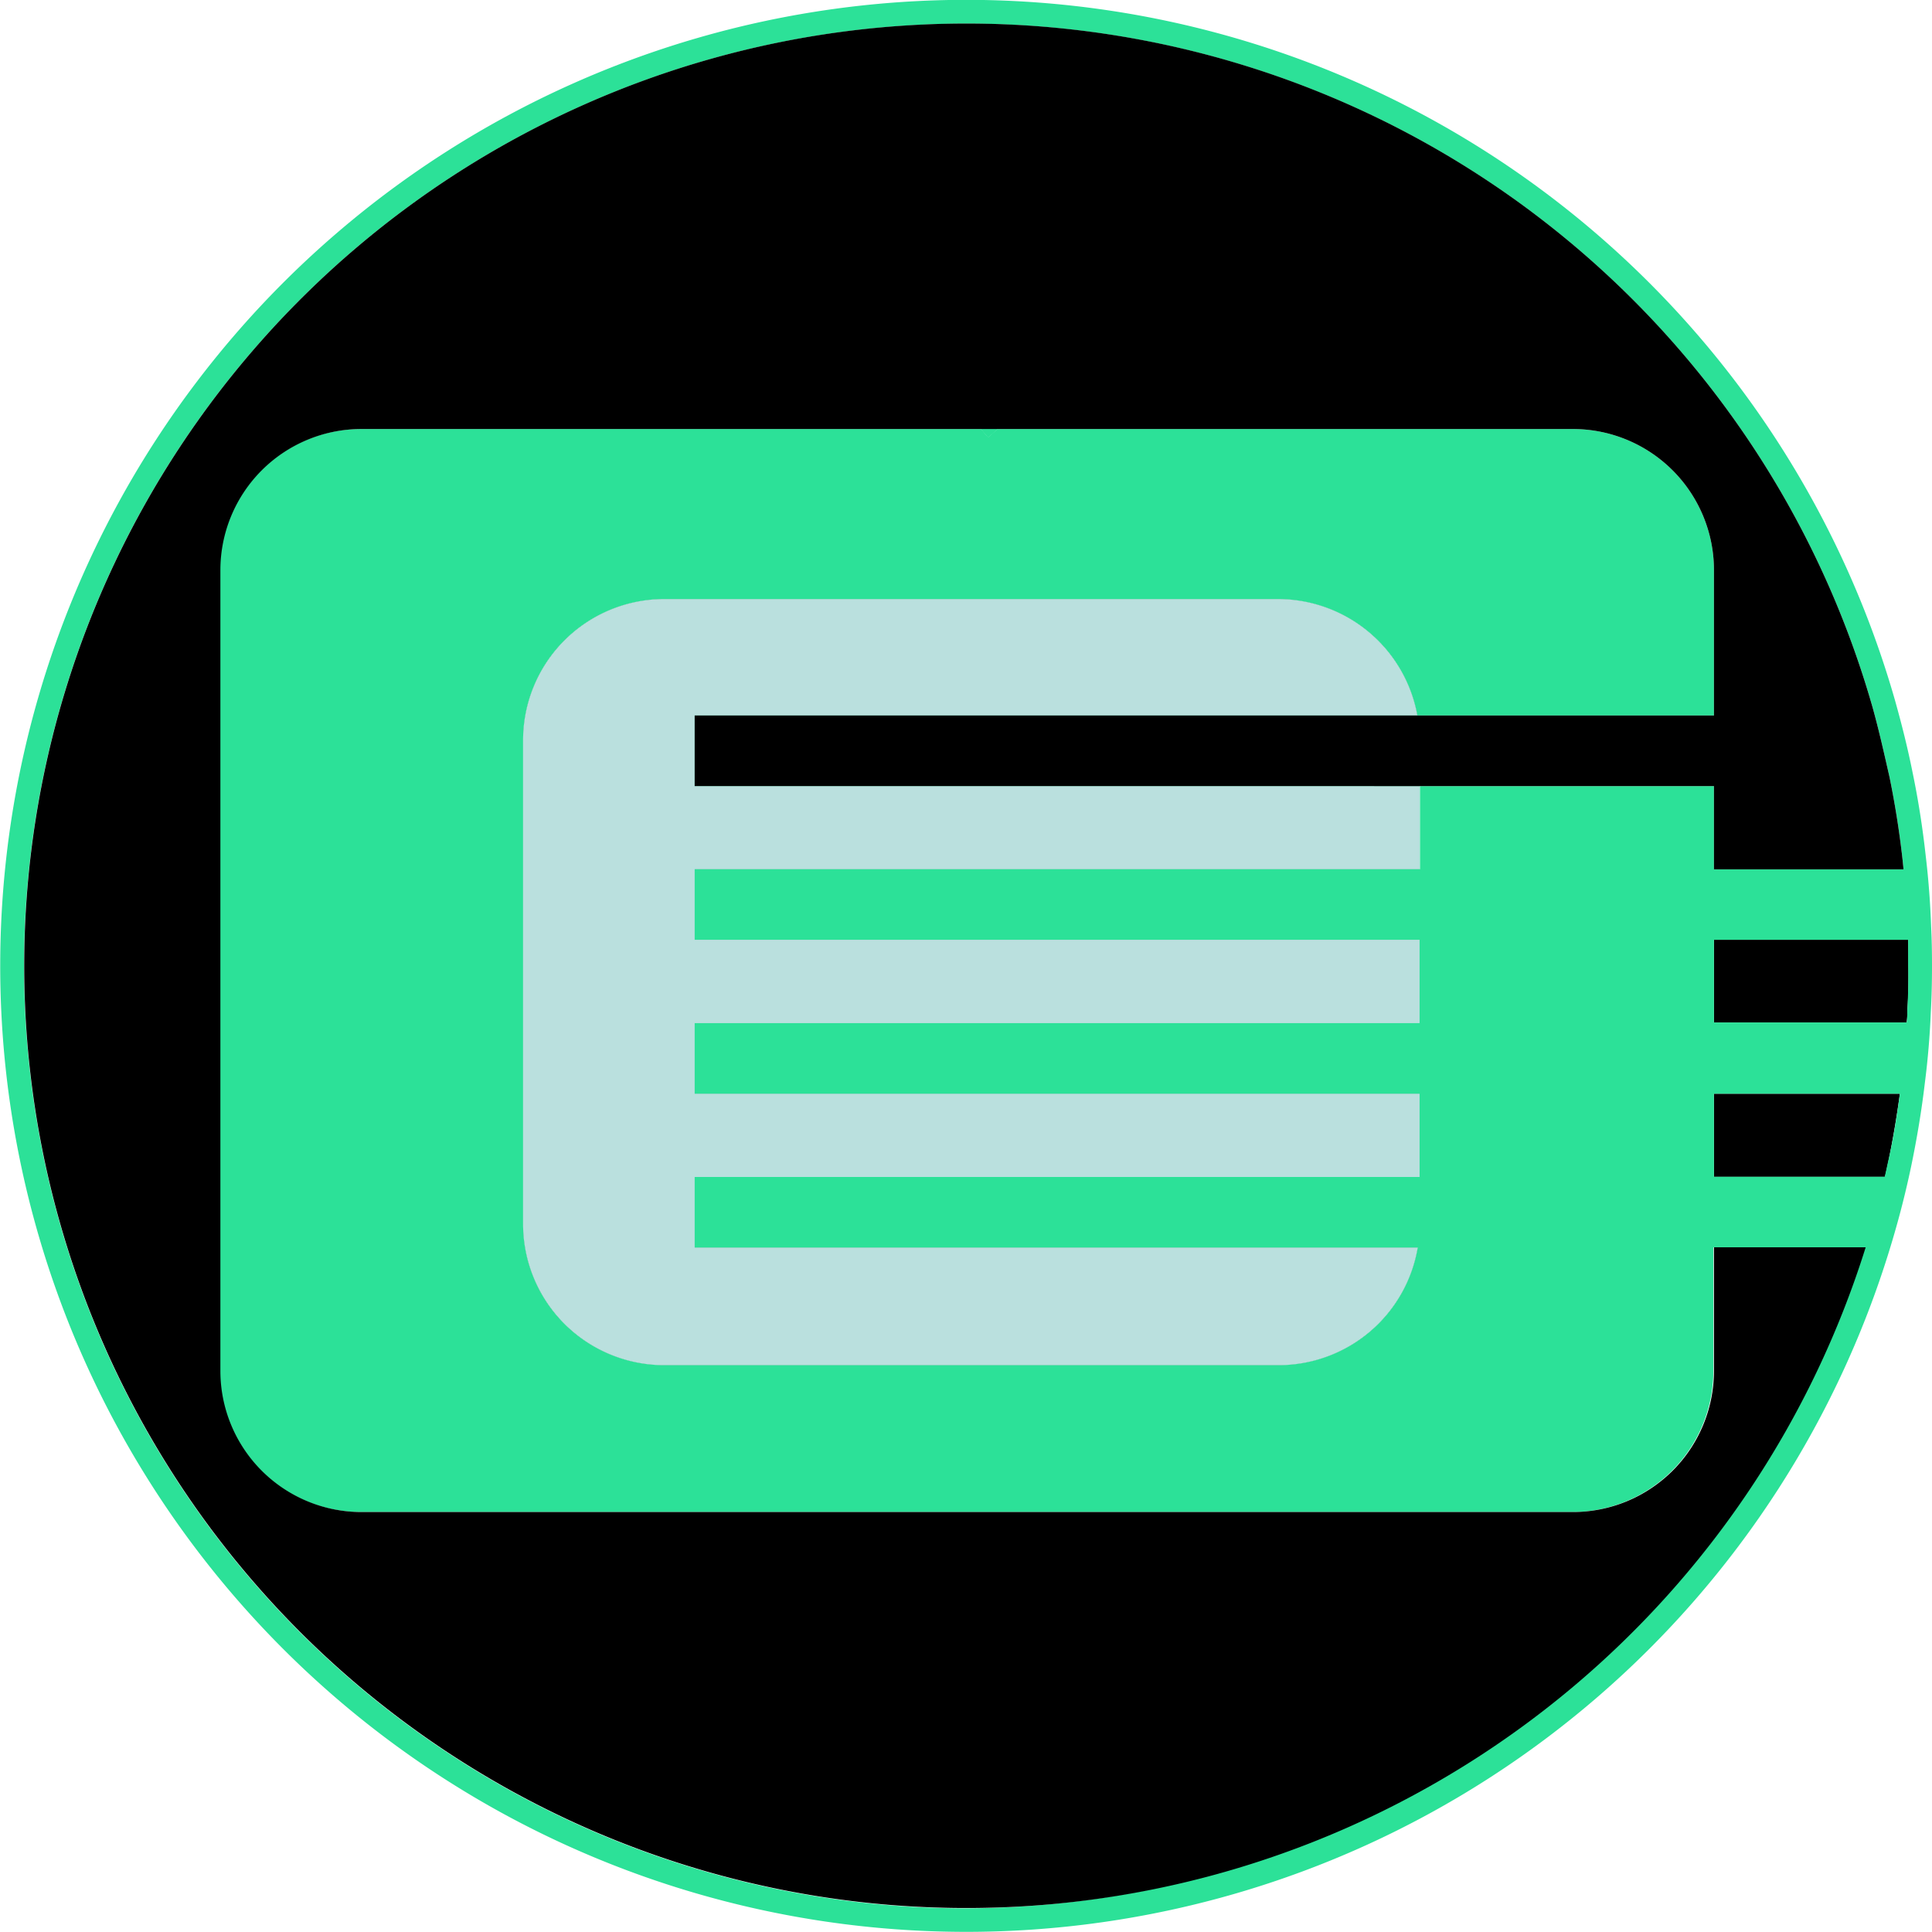 <svg xmlns="http://www.w3.org/2000/svg" viewBox="0 0 164.28 164.27">
  <defs>
    <style>
      .cls-1{fill:#2ce198}
    </style>
  </defs>
  <g id="Layer_2" data-name="Layer 2">
    <g id="Layer_7" data-name="Layer 7">
      <path d="M145.74 93h15.81c-.26 1.91-.59 3.87-1 5.86-.09.41-.17.81-.27 1.21h-14.54zM59.07 73.91v6h61.64V87H59.07v6h61.64v7.08H59.07v6h61.48a12 12 0 0 1-11.84 10H56.48a12 12 0 0 1-12-12V62.94a12 12 0 0 1 12-12h52.23a12.05 12.05 0 0 1 11.81 9.9H59.07v6h61.64v7.07zM162.28 82.13c0 1.34 0 2.58-.1 3.81 0 .34 0 .69-.06 1h-16.38v-7.03h16.51c.02.7.03 1.43.03 2.22z"/>
      <path class="cls-1" d="M84.82 36.48l-.8.7-.6-.7h1.4z"/>
      <path class="cls-1" d="M84.82 36.48l-.8.7-.6-.7h1.4z"/>
      <path class="cls-1" d="M83.42 36.48l.6.7.8-.7z"/>
      <path class="cls-1" d="M164.21 78.88c-.07-2-.22-4.07-.46-6.07-.27-2.46-.65-4.87-1.13-7.17-.4-2-.9-4-1.48-6.07a82.14 82.14 0 1 0-.19 45.77 78.1 78.1 0 0 0 1.54-6.08c.51-2.44.91-4.86 1.18-7.16.26-2 .43-4.08.51-6.07.07-1.25.1-2.53.1-3.9 0-1.19-.02-2.25-.07-3.25zm-82.07 83.39a80.13 80.13 0 1 1 77.08-102.15c.56 2 1 4 1.44 5.92.46 2.24.84 4.59 1.11 7l.09.88h-16.12v-7.08h-25v7.07H59.07v6h61.64V87H59.07v6h61.64v7.08H59.07v6h61.48a12 12 0 0 1-11.84 10H56.48a12 12 0 0 1-12-12V62.94a12 12 0 0 1 12-12h52.23a12.05 12.05 0 0 1 11.81 9.9h25.22V48.48a12 12 0 0 0-12-12H84.82l-.8.7-.6-.7H30.69a12 12 0 0 0-12 12v68.09a12 12 0 0 0 12 12h103a12 12 0 0 0 12-12v-10.51h12.9a80.59 80.59 0 0 1-76.45 56.21zm78.39-63.43c-.09.41-.17.81-.27 1.22h-14.52V93h15.81c-.26 1.89-.55 3.85-1.02 5.84zm1.65-12.9c0 .34 0 .69-.06 1h-16.38v-7.03h16.51v2.22c.03 1.34 0 2.58-.07 3.81z"/>
      <path class="cls-1" d="M59.07 73.91v6h61.64V87H59.07v6h61.64v7.08H59.07v6h61.48a12 12 0 0 1-11.84 10H56.48a12 12 0 0 1-12-12V62.94a12 12 0 0 1 12-12h52.23a12.05 12.05 0 0 1 11.81 9.9H59.07v6h61.64v7.07z"/>
      <path d="M59.07 73.91v6h61.64V87H59.07v6h61.64v7.08H59.07v6h61.48a12 12 0 0 1-11.84 10H56.48a12 12 0 0 1-12-12V62.94a12 12 0 0 1 12-12h52.23a12.05 12.05 0 0 1 11.81 9.9H59.07v6h61.64v7.07z" fill="#bae0de"/>
      <path d="M145.74 106.06h12.9a80.12 80.12 0 1 1 .58-45.94c.56 2 1 4 1.44 5.92.46 2.24.84 4.59 1.11 7l.09.88h-16.12v-7.08H59.07v-6h86.67V48.48a12 12 0 0 0-12-12h-103a12 12 0 0 0-12 12v68.09a12 12 0 0 0 12 12h103a12 12 0 0 0 12-12z"/>
    </g>
  </g>
</svg>
